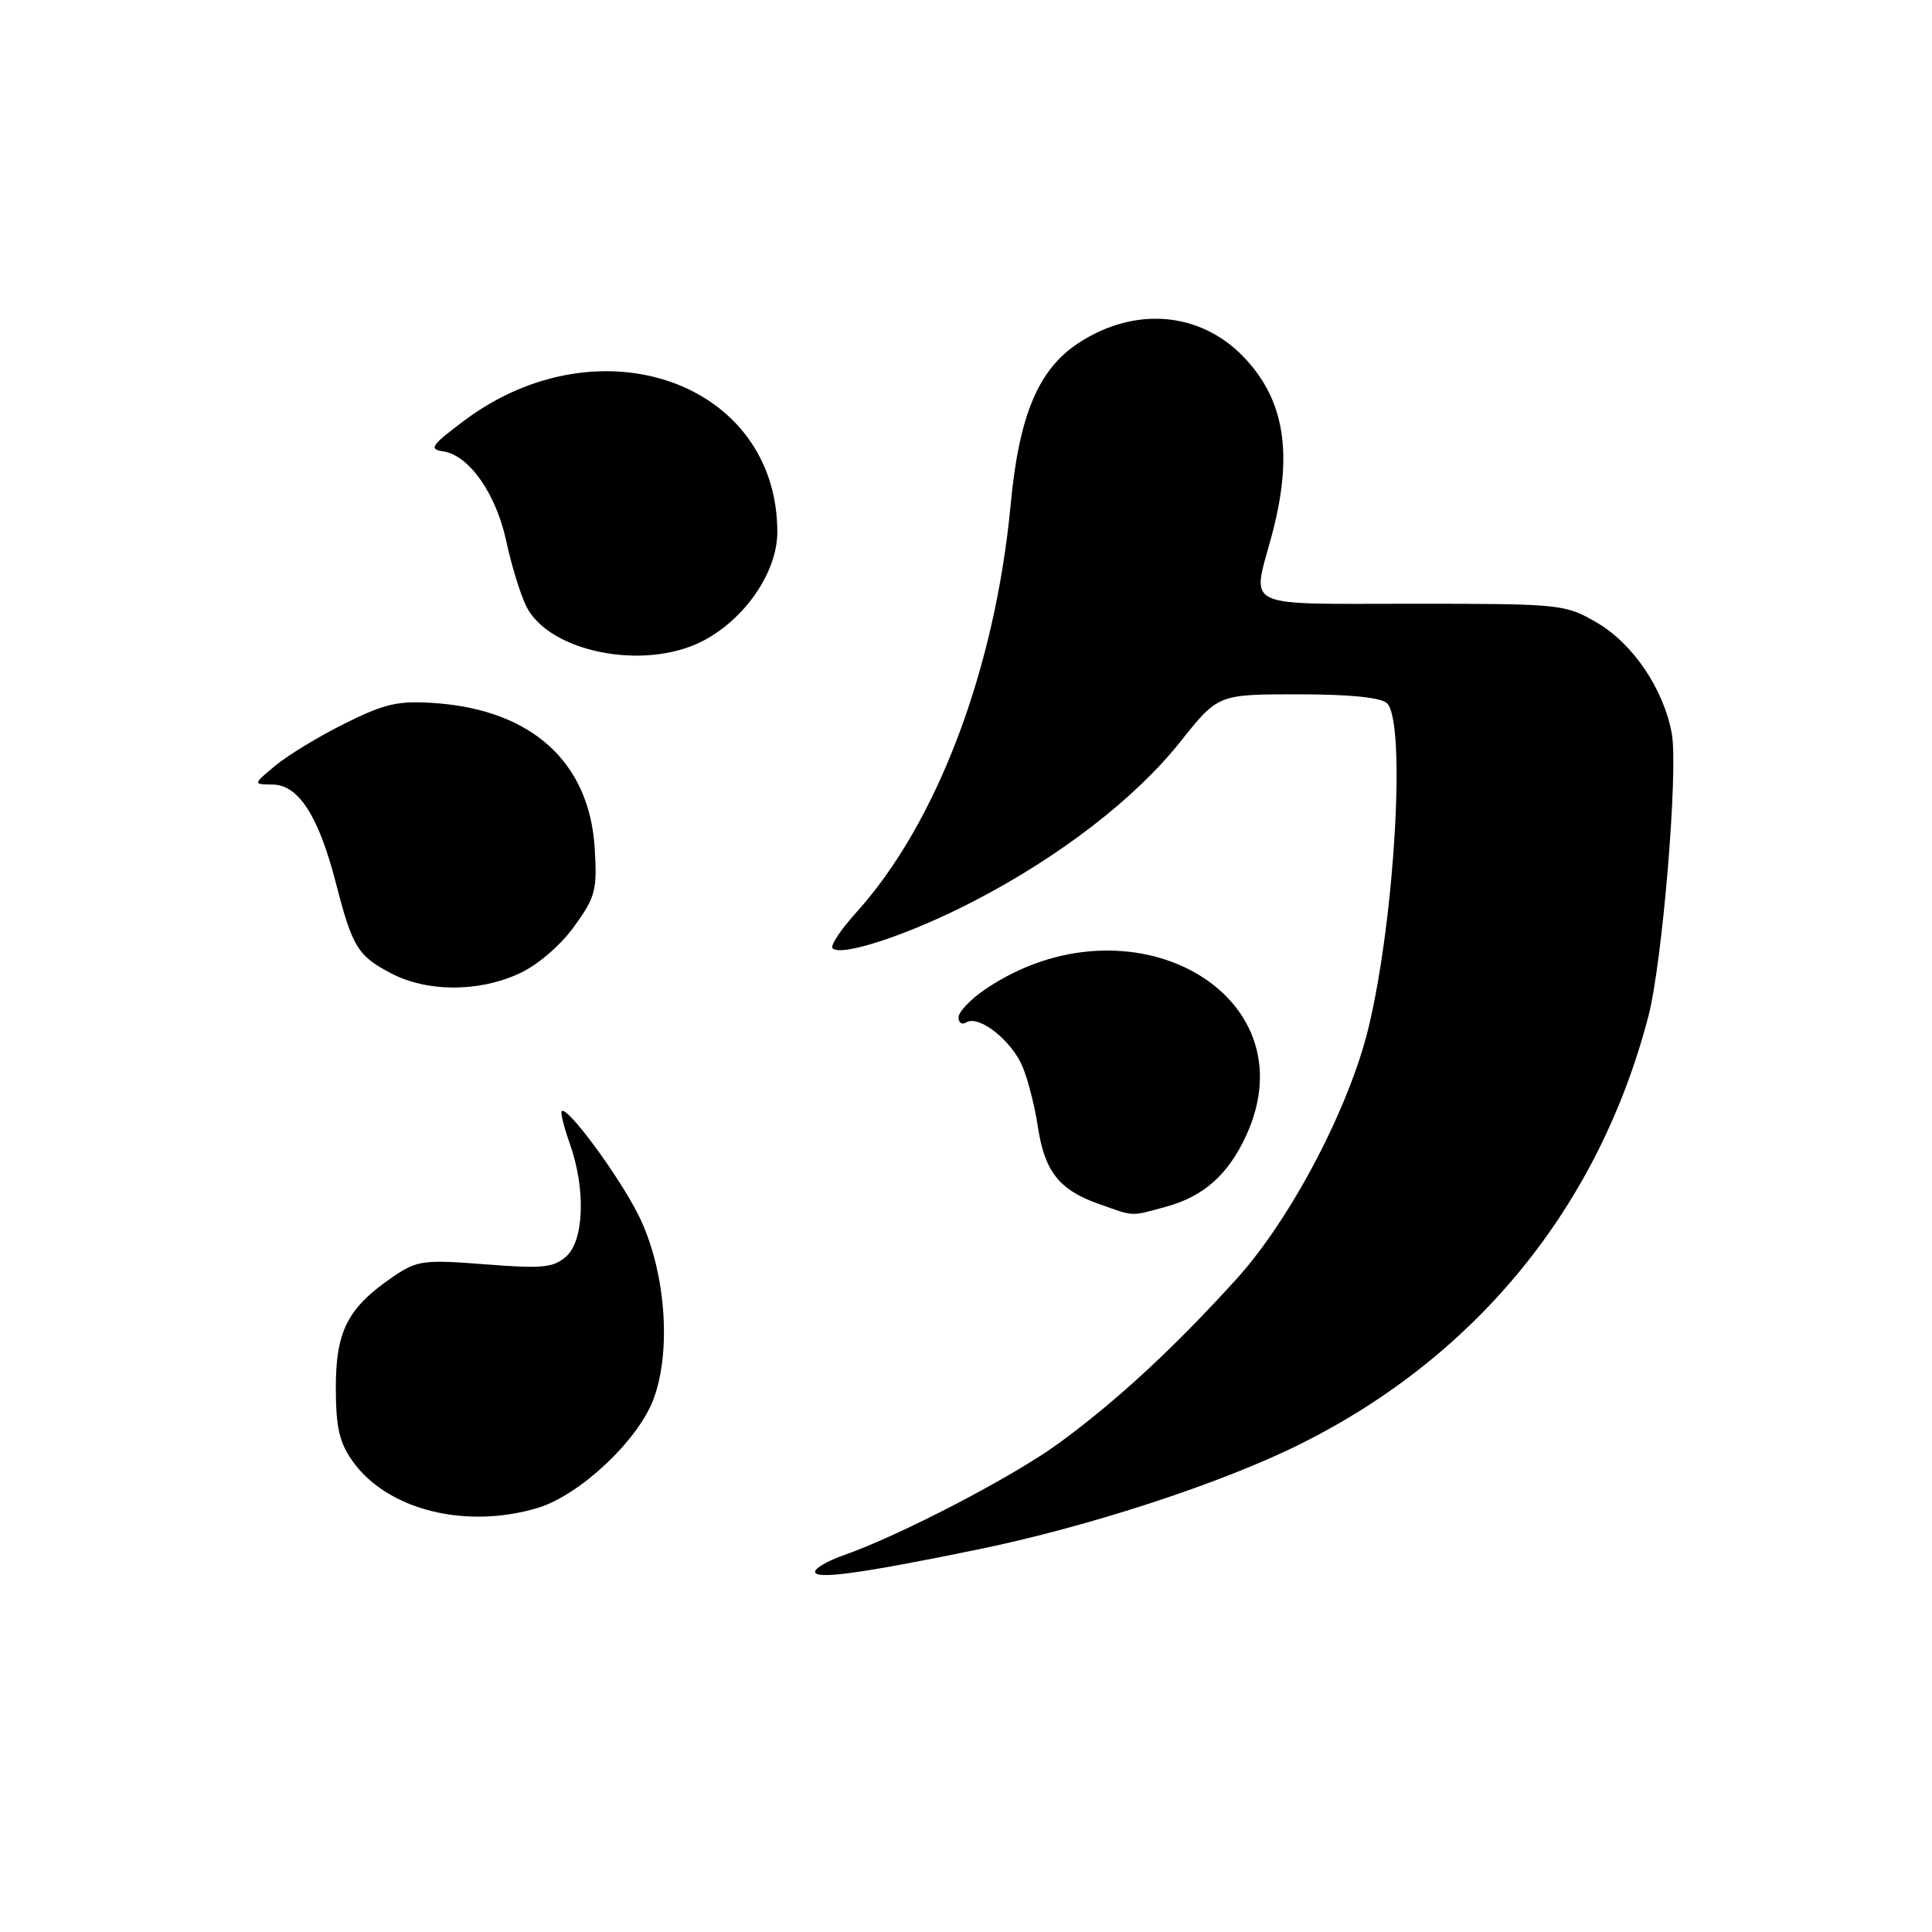 <?xml version="1.0" encoding="UTF-8" standalone="no"?>
<!DOCTYPE svg PUBLIC "-//W3C//DTD SVG 1.1//EN" "http://www.w3.org/Graphics/SVG/1.1/DTD/svg11.dtd" >
<svg xmlns="http://www.w3.org/2000/svg" xmlns:xlink="http://www.w3.org/1999/xlink" version="1.1" viewBox="0 0 256 256">
 <g >
 <path fill="currentColor"
d=" M 129.50 205.33 C 144.34 202.29 162.19 196.44 172.61 191.19 C 195.85 179.51 211.89 159.71 218.42 134.66 C 220.29 127.46 222.40 102.00 221.52 97.19 C 220.46 91.34 216.39 85.31 211.64 82.53 C 207.41 80.05 206.92 80.00 187.16 80.00 C 164.27 80.00 165.88 80.78 168.50 71.00 C 171.40 60.21 170.26 52.97 164.76 47.27 C 158.98 41.28 150.33 40.57 142.87 45.48 C 137.58 48.96 135.03 55.04 133.92 66.83 C 131.86 88.71 124.15 109.08 113.44 120.93 C 111.39 123.20 109.99 125.32 110.32 125.65 C 111.49 126.82 120.57 123.80 128.98 119.44 C 140.46 113.50 150.43 105.80 156.43 98.25 C 161.40 92.00 161.40 92.00 172.00 92.00 C 178.91 92.00 183.02 92.42 183.80 93.20 C 186.30 95.70 184.84 121.42 181.38 136.00 C 178.84 146.68 171.06 161.52 163.82 169.50 C 155.45 178.72 147.90 185.69 140.28 191.25 C 134.20 195.69 119.22 203.48 111.75 206.09 C 109.69 206.81 108.00 207.79 108.00 208.26 C 108.00 209.33 113.98 208.51 129.50 205.33 Z  M 71.24 199.81 C 76.77 198.15 84.47 190.95 86.56 185.48 C 89.05 178.95 88.18 168.14 84.58 160.97 C 81.94 155.72 75.15 146.52 74.43 147.23 C 74.24 147.42 74.73 149.36 75.50 151.54 C 77.62 157.49 77.41 164.31 75.05 166.46 C 73.36 167.98 71.92 168.13 64.30 167.53 C 56.12 166.89 55.26 167.01 52.09 169.17 C 46.09 173.27 44.50 176.34 44.50 183.82 C 44.50 189.14 44.96 191.14 46.74 193.64 C 51.32 200.07 61.68 202.67 71.24 199.81 Z  M 154.50 159.90 C 159.48 158.54 162.72 155.67 165.11 150.50 C 173.84 131.59 149.66 118.08 130.47 131.14 C 128.57 132.44 127.01 134.09 127.01 134.81 C 127.00 135.53 127.47 135.83 128.04 135.47 C 129.70 134.45 134.04 137.86 135.49 141.33 C 136.22 143.07 137.13 146.65 137.52 149.29 C 138.41 155.19 140.33 157.66 145.50 159.49 C 150.41 161.24 149.71 161.20 154.50 159.90 Z  M 68.69 129.05 C 71.15 127.94 74.18 125.37 76.03 122.83 C 78.90 118.88 79.15 117.96 78.80 112.37 C 78.10 101.02 70.50 94.10 57.73 93.17 C 52.77 92.82 51.05 93.20 45.72 95.85 C 42.30 97.55 38.15 100.06 36.50 101.44 C 33.50 103.93 33.50 103.93 36.17 103.96 C 39.57 104.01 42.23 108.17 44.50 116.98 C 46.70 125.50 47.38 126.63 51.78 128.95 C 56.52 131.45 63.32 131.49 68.69 129.05 Z  M 93.05 84.97 C 98.68 82.10 103.00 75.81 103.00 70.50 C 103.00 50.67 79.46 42.30 61.50 55.74 C 57.14 59.01 56.78 59.52 58.72 59.81 C 62.15 60.31 65.73 65.40 67.09 71.74 C 67.77 74.91 68.96 78.77 69.73 80.33 C 72.75 86.41 85.32 88.92 93.05 84.97 Z "/>
</g>
</svg>
